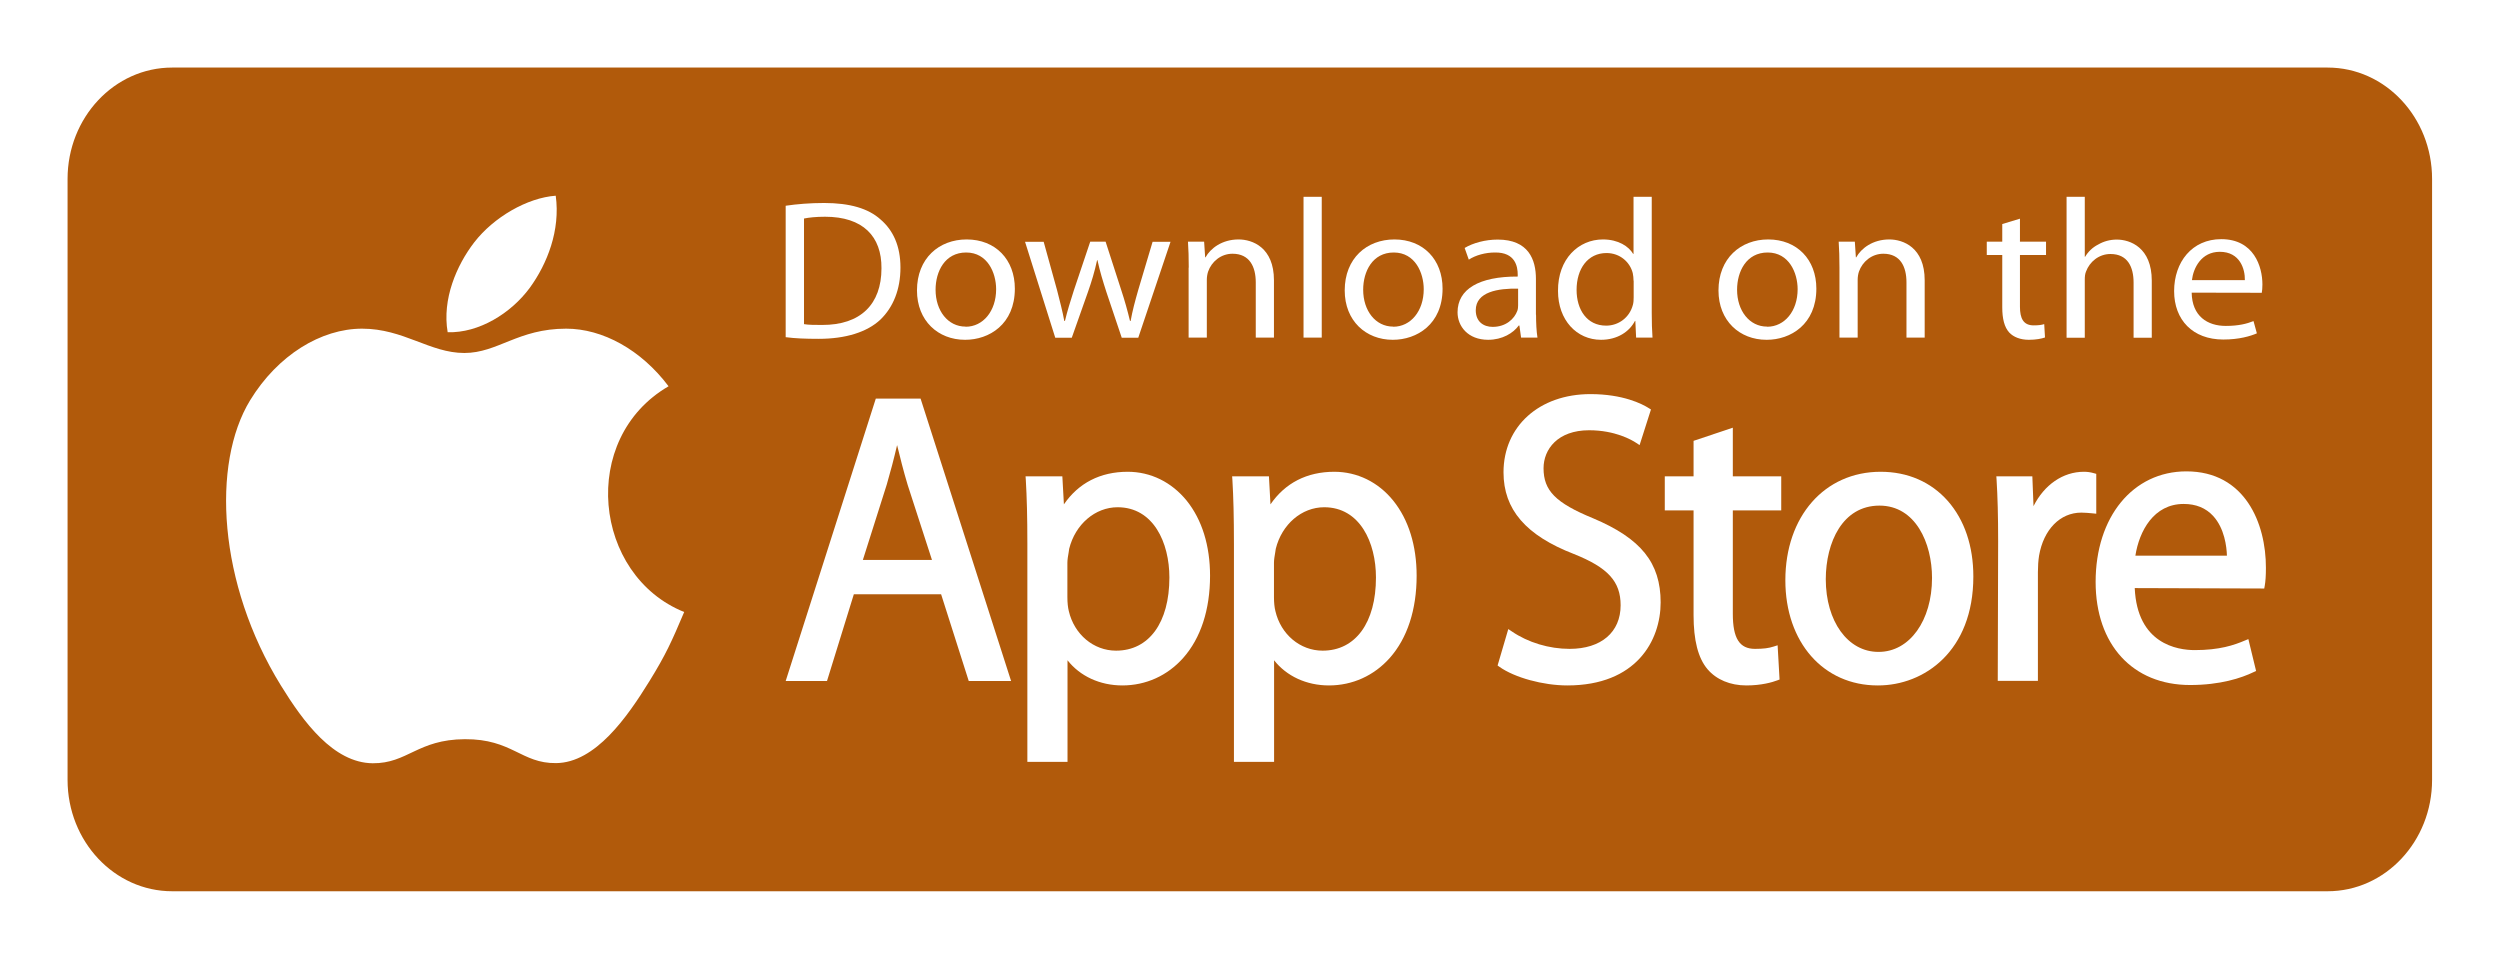 <svg width="148" height="57" viewBox="0 0 148 57" fill="none" xmlns="http://www.w3.org/2000/svg">
<g filter="url(#filter0_d_100_177)">
<path d="M143.979 42.169C143.979 45.807 141.212 48.762 137.795 48.762H10.191C6.775 48.762 4 45.807 4 42.169V6.593C4 2.955 6.775 0 10.191 0H137.795C141.212 0 143.979 2.955 143.979 6.593V42.169Z" fill="#B15A0B"/>
<path d="M40.504 32.231C39.763 33.981 39.411 34.763 38.456 36.309C37.126 38.466 35.246 41.152 32.922 41.176C30.858 41.201 30.323 39.744 27.518 39.76C24.713 39.776 24.132 41.201 22.061 41.185C19.737 41.16 17.956 38.735 16.627 36.578C12.904 30.547 12.514 23.457 14.807 19.697C16.443 17.019 19.011 15.457 21.434 15.457C23.895 15.457 25.447 16.897 27.488 16.897C29.467 16.897 30.667 15.457 33.518 15.457C35.674 15.457 37.951 16.702 39.579 18.867C34.252 21.96 35.123 30.066 40.504 32.231Z" fill="white"/>
<path d="M31.363 13.039C32.395 11.623 33.182 9.629 32.899 7.586C31.21 7.708 29.23 8.856 28.076 10.345C27.029 11.704 26.165 13.715 26.502 15.668C28.343 15.725 30.247 14.553 31.363 13.039Z" fill="white"/>
<path d="M51.847 19.599L46.512 36.317H48.958L50.547 31.181H55.714L57.35 36.317H59.857L54.499 19.599H51.847ZM53.108 22.35C53.291 23.099 53.482 23.872 53.735 24.711L55.172 29.147H51.082L52.496 24.686C52.71 23.954 52.917 23.172 53.108 22.35Z" fill="white"/>
<path d="M66.759 23.929C65.138 23.929 63.847 24.597 62.983 25.858L62.891 24.198H60.713L60.728 24.41C60.789 25.443 60.82 26.583 60.82 28.219V41.103H63.197V35.088C63.931 36.024 65.108 36.578 66.445 36.578C67.836 36.578 69.113 36 70.045 34.95C71.085 33.778 71.635 32.093 71.635 30.083C71.635 28.308 71.161 26.77 70.252 25.639C69.357 24.54 68.119 23.929 66.759 23.929ZM66.162 26.029C68.28 26.029 69.228 28.121 69.228 30.188C69.228 32.858 68.02 34.519 66.071 34.519C64.741 34.519 63.594 33.558 63.273 32.174C63.22 31.963 63.189 31.678 63.189 31.352V29.318C63.189 29.13 63.227 28.911 63.266 28.691C63.281 28.618 63.289 28.552 63.296 28.487C63.656 27.039 64.833 26.029 66.162 26.029Z" fill="white"/>
<path d="M78.988 23.929C77.368 23.929 76.076 24.597 75.212 25.858L75.121 24.198H72.942L72.958 24.41C73.019 25.443 73.049 26.583 73.049 28.219V41.103H75.426V35.088C76.16 36.024 77.337 36.578 78.675 36.578C80.066 36.578 81.342 36 82.275 34.95C83.314 33.778 83.865 32.093 83.865 30.083C83.865 28.308 83.391 26.77 82.481 25.639C81.595 24.54 80.349 23.929 78.988 23.929ZM78.392 26.029C80.509 26.029 81.457 28.121 81.457 30.188C81.457 32.858 80.249 34.519 78.3 34.519C76.97 34.519 75.824 33.558 75.503 32.174C75.449 31.963 75.419 31.678 75.419 31.352V29.318C75.419 29.13 75.457 28.911 75.495 28.691C75.51 28.626 75.518 28.552 75.526 28.487C75.885 27.039 77.062 26.029 78.392 26.029Z" fill="white"/>
<path d="M94.305 26.68C92.089 25.769 91.378 25.044 91.378 23.718C91.378 22.603 92.211 21.471 94.076 21.471C95.612 21.471 96.598 22.041 96.866 22.22L97.064 22.35L97.737 20.242L97.607 20.161C97.21 19.909 96.078 19.331 94.152 19.331C91.126 19.331 89.008 21.235 89.008 23.962C89.008 26.16 90.331 27.698 93.174 28.797C95.192 29.602 95.941 30.424 95.941 31.832C95.941 33.428 94.787 34.413 92.922 34.413C91.706 34.413 90.461 34.038 89.498 33.379L89.291 33.241L88.657 35.398L88.771 35.479C89.666 36.114 91.355 36.578 92.784 36.578C96.866 36.578 98.31 33.924 98.31 31.662C98.31 29.318 97.148 27.877 94.305 26.68Z" fill="white"/>
<path d="M102.59 21.317L100.259 22.098V24.198H98.555V26.216H100.259V32.41C100.259 33.908 100.527 34.958 101.085 35.617C101.612 36.236 102.43 36.578 103.385 36.578C104.279 36.578 104.922 36.39 105.22 36.276L105.35 36.228L105.235 34.201L105.006 34.274C104.707 34.372 104.394 34.413 103.897 34.413C102.98 34.413 102.583 33.794 102.583 32.337V26.216H105.449V24.198H102.583V21.317H102.59Z" fill="white"/>
<path d="M111.334 23.929C108.009 23.929 105.693 26.575 105.693 30.351C105.693 34.022 107.94 36.578 111.158 36.578H111.181C113.902 36.578 116.822 34.559 116.822 30.131C116.822 28.333 116.302 26.786 115.309 25.655C114.315 24.532 112.939 23.929 111.334 23.929ZM111.265 25.932C113.405 25.932 114.376 28.154 114.376 30.213C114.376 32.744 113.046 34.592 111.219 34.592H111.197C109.393 34.592 108.086 32.785 108.086 30.286C108.093 28.113 109.072 25.932 111.265 25.932Z" fill="white"/>
<path d="M124.099 24.052L123.953 24.011C123.747 23.954 123.571 23.929 123.365 23.929C122.119 23.929 121.011 24.711 120.384 25.964L120.315 24.198H118.183L118.198 24.41C118.259 25.411 118.29 26.534 118.29 28.048L118.267 36.309H120.644V29.871C120.644 29.521 120.667 29.187 120.713 28.894C120.98 27.348 121.958 26.347 123.212 26.347C123.456 26.347 123.648 26.371 123.846 26.387L124.099 26.412V24.052Z" fill="white"/>
<path d="M129.434 23.905C126.269 23.905 124.061 26.599 124.061 30.449C124.061 34.16 126.254 36.553 129.655 36.553C131.444 36.553 132.69 36.138 133.416 35.788L133.561 35.723L133.103 33.835L132.904 33.916C132.254 34.193 131.398 34.486 129.931 34.486C128.899 34.486 126.522 34.12 126.376 30.815L134.043 30.84L134.073 30.677C134.119 30.416 134.142 30.074 134.142 29.619C134.15 26.99 132.911 23.905 129.434 23.905ZM129.273 25.834C129.999 25.834 130.58 26.07 131.016 26.542C131.696 27.283 131.818 28.373 131.834 28.894H126.415C126.644 27.437 127.5 25.834 129.273 25.834Z" fill="white"/>
<path d="M46.512 8.18C47.177 8.082 47.949 8.017 48.789 8.017C50.318 8.017 51.411 8.343 52.13 8.994C52.879 9.637 53.307 10.565 53.307 11.843C53.307 13.137 52.879 14.187 52.122 14.919C51.335 15.66 50.066 16.059 48.461 16.059C47.689 16.059 47.062 16.034 46.512 15.961V8.18ZM47.589 15.188C47.857 15.237 48.254 15.237 48.667 15.237C50.945 15.245 52.183 14.016 52.183 11.883C52.198 9.995 51.09 8.831 48.843 8.831C48.293 8.831 47.872 8.88 47.597 8.937V15.188H47.589Z" fill="white"/>
<path d="M57.129 16.116C55.539 16.116 54.285 14.993 54.285 13.194C54.285 11.29 55.592 10.175 57.228 10.175C58.932 10.175 60.079 11.363 60.079 13.088C60.079 15.204 58.55 16.116 57.144 16.116H57.129ZM57.167 15.343C58.199 15.343 58.971 14.415 58.971 13.121C58.971 12.161 58.466 10.948 57.197 10.948C55.936 10.948 55.386 12.071 55.386 13.153C55.386 14.399 56.12 15.335 57.159 15.335H57.167V15.343Z" fill="white"/>
<path d="M61.783 10.305L62.578 13.178C62.738 13.813 62.899 14.407 63.006 15.001H63.044C63.181 14.424 63.373 13.813 63.571 13.194L64.542 10.305H65.451L66.369 13.146C66.59 13.813 66.758 14.424 66.896 15.001H66.934C67.034 14.424 67.194 13.829 67.385 13.162L68.234 10.313H69.296L67.385 15.994H66.407L65.497 13.284C65.291 12.641 65.115 12.071 64.97 11.404H64.947C64.802 12.088 64.618 12.682 64.404 13.292L63.449 15.994H62.471L60.682 10.313H61.783V10.305Z" fill="white"/>
<path d="M70.374 11.843C70.374 11.241 70.359 10.777 70.328 10.305H71.284L71.345 11.233H71.368C71.658 10.704 72.346 10.175 73.324 10.175C74.142 10.175 75.418 10.647 75.418 12.592V15.986H74.341V12.714C74.341 11.802 73.982 11.021 72.965 11.021C72.269 11.021 71.719 11.501 71.52 12.079C71.475 12.209 71.444 12.396 71.444 12.559V15.986H70.366V11.843H70.374Z" fill="white"/>
<path d="M77.169 7.651H78.247V15.986H77.169V7.651Z" fill="white"/>
<path d="M82.45 16.116C80.86 16.116 79.607 14.993 79.607 13.194C79.607 11.29 80.914 10.175 82.55 10.175C84.254 10.175 85.4 11.363 85.4 13.088C85.4 15.204 83.872 16.116 82.458 16.116H82.45ZM82.481 15.343C83.513 15.343 84.285 14.415 84.285 13.121C84.285 12.161 83.78 10.948 82.511 10.948C81.25 10.948 80.7 12.071 80.7 13.153C80.7 14.399 81.434 15.335 82.473 15.335H82.481V15.343Z" fill="white"/>
<path d="M90.934 14.627C90.934 15.123 90.957 15.603 91.018 15.986H90.048L89.948 15.27H89.91C89.589 15.717 88.939 16.116 88.099 16.116C86.899 16.116 86.287 15.31 86.287 14.488C86.287 13.113 87.564 12.364 89.849 12.372V12.258C89.849 11.786 89.711 10.932 88.504 10.948C87.938 10.948 87.365 11.103 86.952 11.371L86.707 10.679C87.197 10.386 87.923 10.183 88.664 10.183C90.491 10.183 90.927 11.371 90.927 12.511V14.627H90.934ZM89.879 13.088C88.702 13.064 87.365 13.268 87.365 14.366C87.365 15.05 87.831 15.351 88.366 15.351C89.153 15.351 89.65 14.879 89.826 14.399C89.864 14.293 89.872 14.179 89.872 14.073V13.088H89.879Z" fill="white"/>
<path d="M97.783 7.651V14.521C97.783 15.025 97.798 15.603 97.828 15.986H96.858L96.812 15.001H96.789C96.46 15.636 95.749 16.116 94.779 16.116C93.342 16.116 92.234 14.952 92.234 13.227C92.218 11.322 93.457 10.175 94.893 10.175C95.811 10.175 96.422 10.59 96.682 11.029H96.705V7.651H97.783ZM96.705 12.616C96.705 12.478 96.69 12.307 96.659 12.169C96.499 11.526 95.91 10.98 95.107 10.98C93.992 10.98 93.334 11.916 93.334 13.162C93.334 14.325 93.938 15.278 95.085 15.278C95.811 15.278 96.468 14.806 96.667 14.049C96.705 13.91 96.713 13.764 96.713 13.601V12.616H96.705Z" fill="white"/>
<path d="M104.578 16.116C102.988 16.116 101.734 14.993 101.734 13.194C101.734 11.29 103.049 10.175 104.677 10.175C106.381 10.175 107.528 11.363 107.528 13.088C107.528 15.204 105.999 16.116 104.593 16.116H104.578ZM104.616 15.343C105.648 15.343 106.42 14.415 106.42 13.121C106.42 12.161 105.915 10.948 104.646 10.948C103.385 10.948 102.835 12.071 102.835 13.153C102.835 14.399 103.569 15.335 104.608 15.335H104.616V15.343Z" fill="white"/>
<path d="M108.896 11.843C108.896 11.241 108.881 10.777 108.85 10.305H109.806L109.867 11.233H109.89C110.18 10.704 110.868 10.175 111.846 10.175C112.664 10.175 113.941 10.647 113.941 12.592V15.986H112.863V12.714C112.863 11.802 112.511 11.021 111.495 11.021C110.799 11.021 110.249 11.501 110.05 12.079C110.004 12.209 109.974 12.396 109.974 12.559V15.986H108.896V11.843Z" fill="white"/>
<path d="M119.581 8.946V10.305H121.125V11.095H119.581V14.155C119.581 14.855 119.788 15.262 120.392 15.262C120.682 15.262 120.858 15.237 121.018 15.188L121.064 15.978C120.858 16.051 120.529 16.116 120.109 16.116C119.604 16.116 119.199 15.954 118.947 15.685C118.657 15.368 118.534 14.863 118.534 14.195V11.095H117.617V10.305H118.534V9.263L119.581 8.946Z" fill="white"/>
<path d="M122.341 7.651H123.419V11.2H123.441C123.61 10.907 123.885 10.639 124.213 10.476C124.534 10.289 124.909 10.183 125.314 10.183C126.109 10.183 127.385 10.655 127.385 12.616V15.994H126.308V12.73C126.308 11.803 125.956 11.037 124.94 11.037C124.244 11.037 123.701 11.509 123.495 12.071C123.434 12.209 123.419 12.364 123.419 12.568V15.994H122.341V7.651Z" fill="white"/>
<path d="M129.747 13.325C129.77 14.725 130.687 15.294 131.765 15.294C132.537 15.294 133.011 15.164 133.408 15.009L133.607 15.734C133.225 15.897 132.567 16.1 131.62 16.1C129.808 16.1 128.708 14.936 128.708 13.235C128.708 11.51 129.77 10.158 131.497 10.158C133.431 10.158 133.935 11.786 133.935 12.836C133.935 13.048 133.92 13.211 133.897 13.333L129.747 13.325ZM132.896 12.584C132.911 11.941 132.613 10.907 131.413 10.907C130.313 10.907 129.846 11.868 129.762 12.584H132.896Z" fill="white"/>
</g>
<defs>
<filter id="filter0_d_100_177" x="0" y="0" width="147.979" height="56.762" filterUnits="userSpaceOnUse" color-interpolation-filters="sRGB">
<feFlood flood-opacity="0" result="BackgroundImageFix"/>
<feColorMatrix in="SourceAlpha" type="matrix" values="0 0 0 0 0 0 0 0 0 0 0 0 0 0 0 0 0 0 127 0" result="hardAlpha"/>
<feOffset dy="4"/>
<feGaussianBlur stdDeviation="2"/>
<feComposite in2="hardAlpha" operator="out"/>
<feColorMatrix type="matrix" values="0 0 0 0 0 0 0 0 0 0 0 0 0 0 0 0 0 0 0.25 0"/>
<feBlend mode="normal" in2="BackgroundImageFix" result="effect1_dropShadow_100_177"/>
<feBlend mode="normal" in="SourceGraphic" in2="effect1_dropShadow_100_177" result="shape"/>
</filter>
</defs>
</svg>
